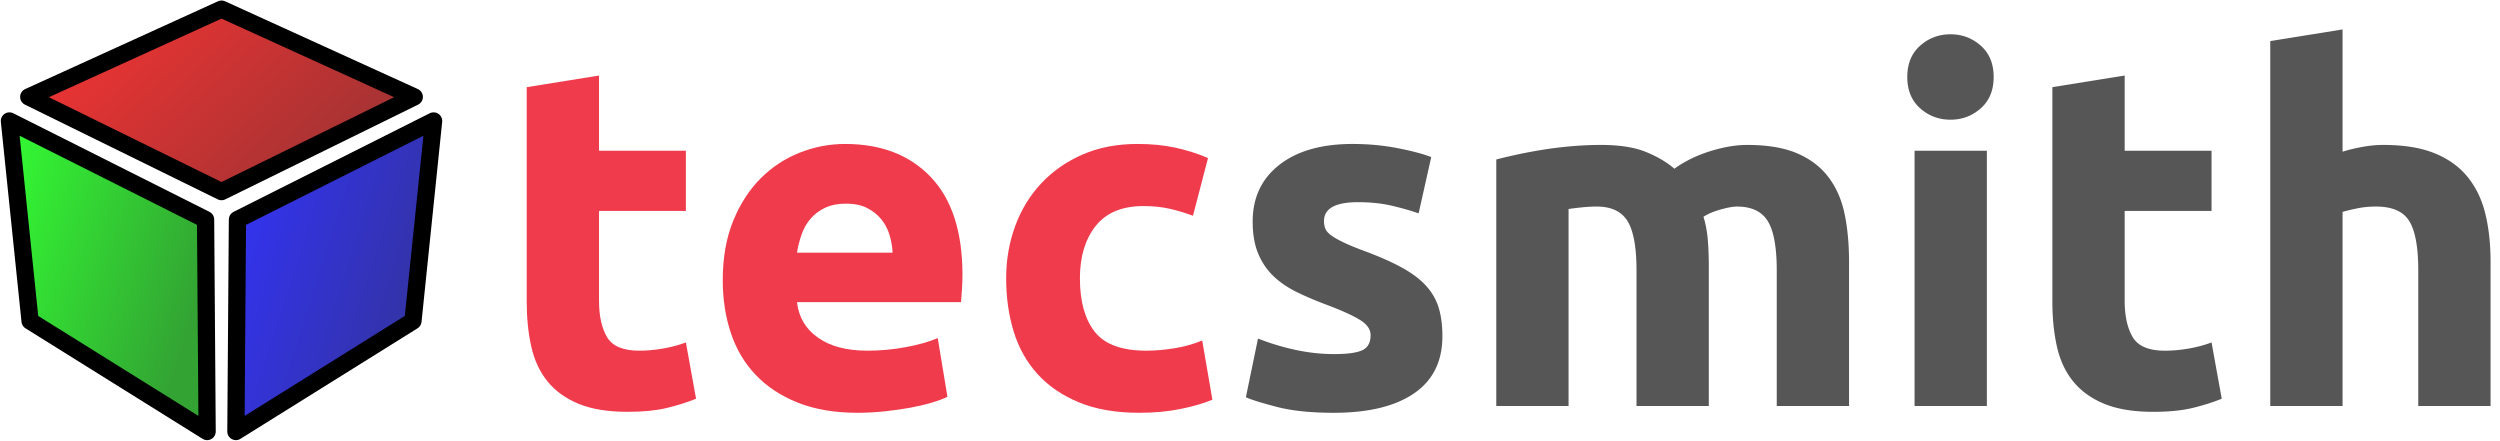 <?xml version="1.0" encoding="UTF-8"?>
<svg viewBox="0 0 5801 1023" version="1.1" xmlns="http://www.w3.org/2000/svg" xmlns:xlink="http://www.w3.org/1999/xlink">
    <title>Tecsmith</title>
	<style>
		@media (prefers-color-scheme: dark) {
			#r, #g, #b { fill: none; stroke: #FFF9E6; }
			#t, #s { stroke-width: 40; stroke: #FFF9E6; fill: none; }
		}
	</style>
    <defs>
        <linearGradient x1="0%" y1="0%" x2="100%" y2="50%" id="x">
            <stop stop-color="#FB0000" stop-opacity="0.8" offset="0%"></stop>
            <stop stop-color="#8C0000" stop-opacity="0.8" offset="100%"></stop>
        </linearGradient>
        <linearGradient x1="0%" y1="0%" x2="100%" y2="50%" id="y">
            <stop stop-color="#00FB00" stop-opacity="0.8" offset="0%"></stop>
            <stop stop-color="#008C00" stop-opacity="0.8" offset="100%"></stop>
        </linearGradient>
        <linearGradient x1="5.55111512e-15%" y1="0%" x2="100%" y2="50%" id="z">
            <stop stop-color="#0000FB" stop-opacity="0.8" offset="0%"></stop>
            <stop stop-color="#00008C" stop-opacity="0.8" offset="100%"></stop>
        </linearGradient>
    </defs>
    <g id="l" transform="translate(21, 21)" fill-rule="nonzero">
    	<g id="c" stroke="#000" stroke-width="40" stroke-linejoin="round">
			<path id="r" fill="url(#x)" d="M493 423.621l447.283-219.75L493 .197 45.717 203.87z"/>
			<path id="g" fill="url(#y)" d="M456.034 488.44L.866 259.678l47.923 464.179 410.829 256.41z"/>
			<path id="b" fill="url(#z)" d="M529.966 488.44l455.168-228.762-47.923 464.179-410.829 256.41z"/>
		</g>
		<g id="n" stroke-width="0" stroke-linejoin="round">
	        <path id="t" fill="#f03b4d" d="M1435.398 934.592c36.032 0 66.434-3.003 91.206-9.008s47.292-13.137 67.56-21.394h0l-23.646-130.616c-15.764 6.005-33.217 10.697-52.359 14.075s-37.721 5.067-55.737 5.067c-37.533 0-62.493-10.509-74.879-31.528s-18.579-49.169-18.579-84.45h0v-208.31h201.554V328.804h-201.554v-174.53l-167.774 27.024V678.99c0 38.284 3.566 73.19 10.697 104.718s19.705 58.364 37.721 80.509 42.037 39.41 72.064 51.796 67.935 18.579 113.726 18.579zm533.724 2.252c21.019 0 42.037-1.126 63.056-3.378s40.724-5.067 59.115-8.445 35.094-7.319 50.107-11.823 27.024-9.008 36.032-13.512h0l-22.52-136.246c-18.767 8.257-42.976 15.201-72.627 20.831s-59.866 8.445-90.643 8.445c-48.043 0-86.327-10.134-114.852-30.402s-44.665-47.667-48.418-82.198h0 380.588l2.252-30.965c.751-11.635 1.126-22.332 1.126-32.091 0-99.839-24.397-175.468-73.19-226.889s-115.227-77.131-199.302-77.131c-36.032 0-71.126 6.756-105.281 20.268s-64.37 33.405-90.643 59.678-47.48 59.115-63.619 98.525-24.209 85.388-24.209 137.935c0 43.539 6.193 84.075 18.579 121.608s31.528 70 57.426 97.399 58.552 48.981 97.962 64.745 85.764 23.646 139.061 23.646zm81.072-371.58h-221.822c2.252-14.263 5.818-28.338 10.697-42.225s11.823-26.086 20.831-36.595 20.268-18.954 33.78-25.335 29.651-9.571 48.418-9.571c19.517 0 35.844 3.378 48.981 10.134s24.021 15.389 32.654 25.898 15.013 22.52 19.142 36.032 6.568 27.399 7.319 41.662h0zm572.008 371.58c35.281 0 67.56-3.003 96.836-9.008s53.673-13.137 73.19-21.394h0l-23.646-137.372c-19.517 8.257-40.911 14.263-64.182 18.016s-45.04 5.63-65.308 5.63c-57.051 0-97.024-14.638-119.919-43.914s-34.343-70.563-34.343-123.86c0-50.295 12.198-90.831 36.595-121.608s61.367-46.166 110.911-46.166c23.271 0 44.289 2.252 63.056 6.756s36.032 9.759 51.796 15.764h0l34.906-133.994c-24.772-10.509-50.295-18.579-76.568-24.209s-55.174-8.445-86.702-8.445c-48.043 0-90.831 8.257-128.364 24.772s-69.437 38.847-95.71 66.997-46.354 61.179-60.241 99.088-20.831 78.257-20.831 121.045c0 44.289 5.818 85.388 17.453 123.297s30.027 70.75 55.174 98.525 57.238 49.732 96.273 65.871 85.576 24.209 139.624 24.209z"/>
	        <path id="s" fill="#565656" d="M3073.728 936.844c80.321 0 142.439-15.013 186.353-45.04s65.871-74.316 65.871-132.868c0-24.772-2.815-46.541-8.445-65.308s-15.389-35.844-29.276-51.233-32.842-29.651-56.863-42.788-54.423-26.461-91.206-39.973c-18.016-6.756-32.842-12.949-44.477-18.579s-20.831-10.885-27.587-15.764-11.26-9.946-13.512-15.201-3.378-11.26-3.378-18.016c0-29.276 26.273-43.914 78.82-43.914 28.525 0 54.236 2.627 77.131 7.882s44.102 11.26 63.619 18.016h0l29.276-130.616c-19.517-7.507-45.791-14.45-78.82-20.831s-67.56-9.571-103.592-9.571c-72.064 0-128.739 16.139-170.026 48.418s-61.93 76.193-61.93 131.742c0 28.525 4.129 52.922 12.386 73.19s19.893 37.721 34.906 52.359 33.217 27.212 54.611 37.721 45.228 20.643 71.501 30.402c33.78 12.761 58.927 24.209 75.442 34.343s24.772 21.957 24.772 35.469c0 17.265-6.381 28.901-19.142 34.906s-34.531 9.008-65.308 9.008c-29.276 0-58.927-3.19-88.954-9.571a550.35 550.35 0 0 1-87.828-26.461h0l-28.15 136.246c13.512 6.005 37.721 13.512 72.627 22.52s78.632 13.512 131.179 13.512zm544.984-15.764V463.924c10.509-1.501 21.394-2.815 32.654-3.941s22.145-1.689 32.654-1.689c33.78 0 57.614 11.26 71.501 33.78s20.831 60.804 20.831 114.852h0V921.08h167.774V597.918c0-21.769-.751-42.225-2.252-61.367s-4.879-37.346-10.134-54.611c10.509-6.756 23.834-12.386 39.973-16.89s28.713-6.756 37.721-6.756c33.78 0 57.614 11.26 71.501 33.78s20.831 60.804 20.831 114.852h0V921.08h167.774V586.658c0-40.536-3.378-77.319-10.134-110.348s-19.142-61.555-37.158-85.576-42.225-42.6-72.627-55.737-69.249-19.705-116.541-19.705c-26.273 0-54.986 4.879-86.139 14.638s-58.74 23.271-82.761 40.536c-17.265-15.013-39.222-27.962-65.871-38.847s-61.367-16.327-104.155-16.327c-21.769 0-43.914.938-66.434 2.815s-44.477 4.504-65.871 7.882-41.662 7.131-60.804 11.26-35.844 8.07-50.107 11.823h0V921.08h167.774zm886.162-664.34c27.024 0 50.482-8.82 70.375-26.461s29.839-41.85 29.839-72.627-9.946-54.986-29.839-72.627-43.351-26.461-70.375-26.461-50.482 8.82-70.375 26.461-29.839 41.85-29.839 72.627 9.946 54.986 29.839 72.627 43.351 26.461 70.375 26.461zm84.45 664.34V328.804H4421.55V921.08h167.774zm386.218 13.512c36.032 0 66.434-3.003 91.206-9.008s47.292-13.137 67.56-21.394h0l-23.646-130.616c-15.764 6.005-33.217 10.697-52.359 14.075s-37.721 5.067-55.737 5.067c-37.533 0-62.493-10.509-74.879-31.528s-18.579-49.169-18.579-84.45h0v-208.31h201.554V328.804h-201.554v-174.53l-167.774 27.024V678.99c0 38.284 3.566 73.19 10.697 104.718s19.705 58.364 37.721 80.509 42.037 39.41 72.064 51.796 67.935 18.579 113.726 18.579zm439.14-13.512v-450.4c10.509-3.003 22.332-5.818 35.469-8.445s27.212-3.941 42.225-3.941c37.533 0 63.244 11.26 77.131 33.78s20.831 60.804 20.831 114.852h0V921.08h167.774V586.658c0-40.536-3.941-77.319-11.823-110.348s-21.394-61.555-40.536-85.576-44.665-42.6-76.568-55.737-71.876-19.705-119.919-19.705c-16.515 0-33.592 1.689-51.233 5.067s-32.091 6.944-43.351 10.697h0V47.304l-167.774 27.024V921.08h167.774z"/>
		</g>
    </g>
</svg>
